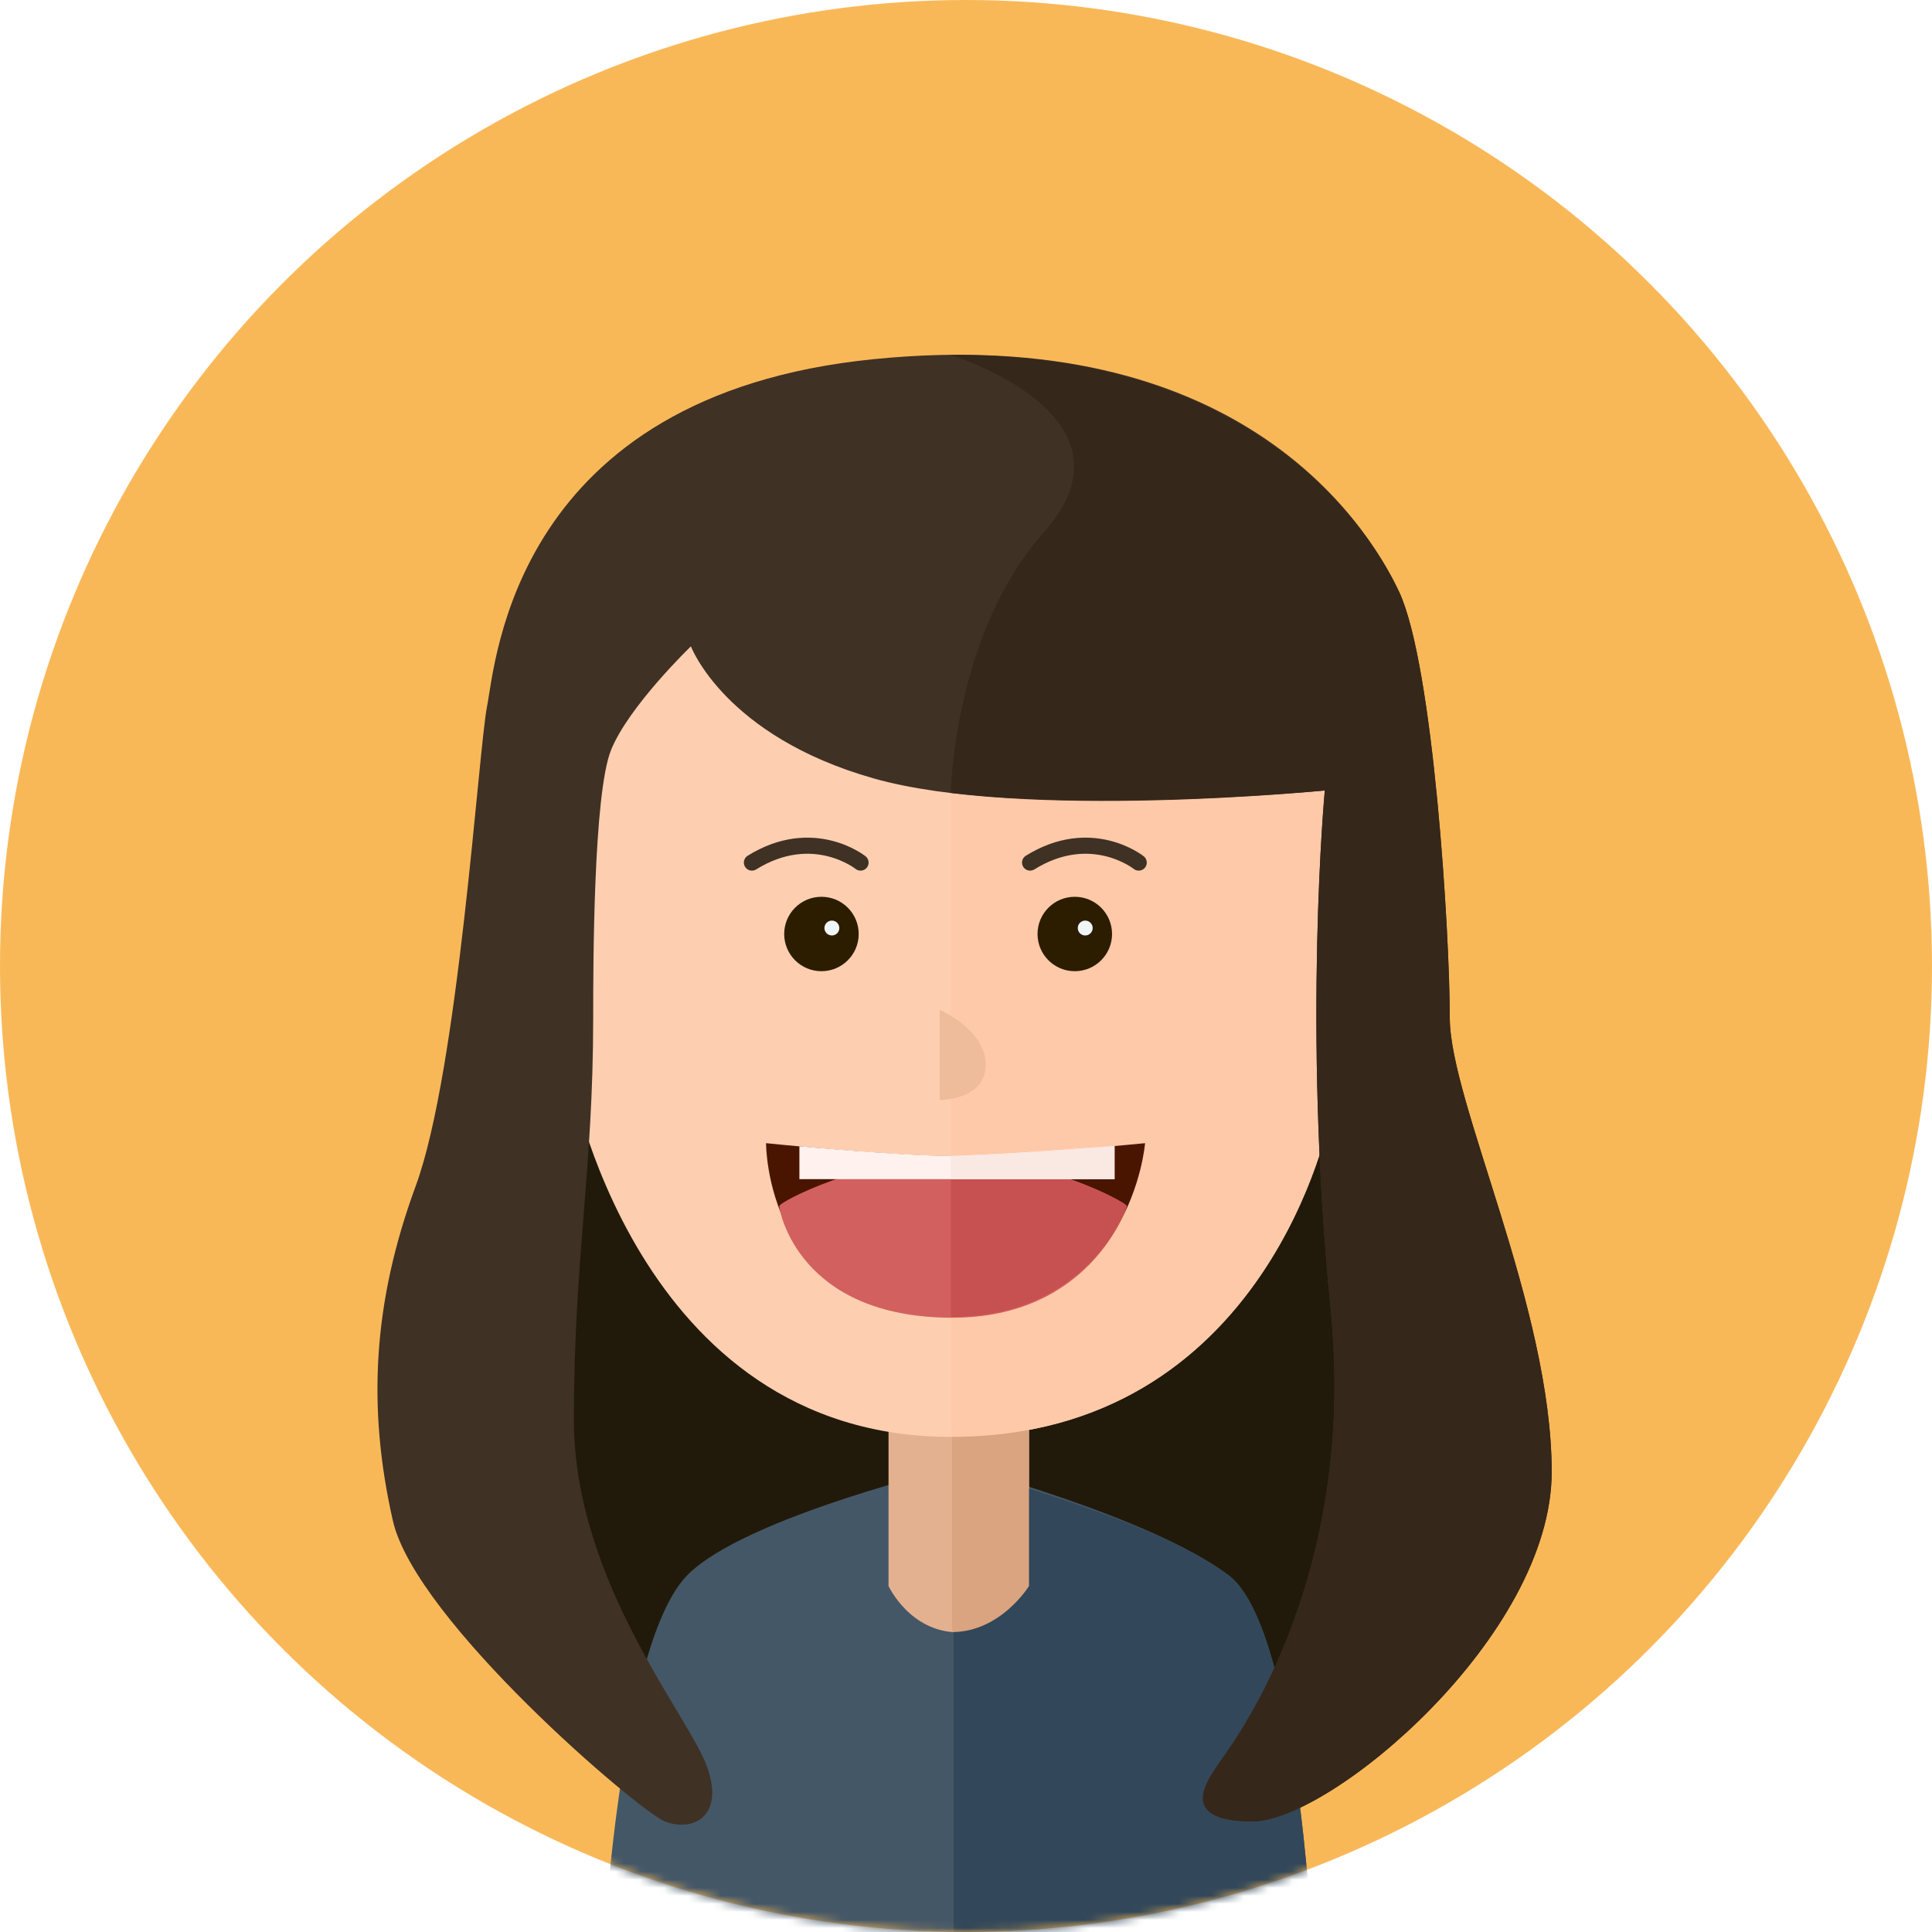 <?xml version="1.0" encoding="UTF-8" standalone="no"?>
<svg width="240px" height="240px" viewBox="0 0 240 240" version="1.1" xmlns="http://www.w3.org/2000/svg" xmlns:xlink="http://www.w3.org/1999/xlink" xmlns:sketch="http://www.bohemiancoding.com/sketch/ns">
    <!-- Generator: Sketch 3.3.3 (12081) - http://www.bohemiancoding.com/sketch -->
    <title>Girl</title>
    <desc>Created with Sketch.</desc>
    <defs>
        <circle id="path-1" cx="120" cy="120" r="120"></circle>
    </defs>
    <g id="Page-1" stroke="none" stroke-width="1" fill="none" fill-rule="evenodd" sketch:type="MSPage">
        <g id="Artboard-1" sketch:type="MSArtboardGroup" transform="translate(-30, -29)">
            <g id="Girl" sketch:type="MSLayerGroup" transform="translate(30, 29)">
                <mask id="mask-2" sketch:name="Mask" fill="white">
                    <use xlink:href="#path-1"></use>
                </mask>
                <use id="Mask" fill="#F9B858" sketch:type="MSShapeGroup" xlink:href="#path-1"></use>
                <g mask="url(#mask-2)">
                    <g transform="translate(46.875, 43.188)">
                        <g id="face" transform="translate(13.125, 19.688)">
                            <path d="M10.521,146.777 L106.855,146.777 L118.47,84.746 L60.363,54.593 L0.522,69.108 L2.839,115.372 L10.521,146.777 Z" id="Path-8" fill="#211A0A" sketch:type="MSShapeGroup"></path>
                            <path d="M15.093,177.505 C15.093,177.505 17.216,141.112 25.369,132.809 C32.535,125.511 59.131,119.238 59.131,119.238 C59.131,119.238 83.003,125.546 92.623,132.809 C101.046,139.169 102.944,177.505 102.944,177.505 L15.093,177.505 Z" id="Path-7" fill="#445767" sketch:type="MSShapeGroup"></path>
                            <path d="M50.376,96.116 L50.376,134.142 C50.376,134.142 53.028,139.901 59.102,139.901 C65.176,139.901 67.828,134.142 67.828,134.142 L67.828,96.116 L50.376,96.116 Z" id="Path-6" fill="#E3B190" sketch:type="MSShapeGroup"></path>
                            <path d="M10.774,70.299 C10.774,70.299 18.732,115.621 58.143,115.621 C97.555,115.621 105.189,75.939 105.189,75.939 C105.189,75.939 131.882,0.215 58.143,0.215 C-7.617,0.215 10.774,70.299 10.774,70.299 Z" id="Path-2" fill="#FDCEB0" sketch:type="MSShapeGroup"></path>
                        </g>
                        <g id="shades">
                            <path d="M71.586,197.193 L71.586,139.078 C71.586,139.078 96.128,145.234 105.748,152.497 C114.171,158.856 116.069,197.193 116.069,197.193 L71.586,197.193 Z" id="Path-7" fill="#324759" sketch:type="MSShapeGroup"></path>
                            <path d="M71.378,115.804 L71.378,159.554 C77.452,159.554 80.953,153.829 80.953,153.829 L80.953,115.804 L71.378,115.804 Z" id="Path-6" fill="#D9A47F" sketch:type="MSShapeGroup"></path>
                            <path d="M71.268,135.308 C71.268,135.308 72.366,135.301 72.905,135.285 C110.892,134.205 118.314,95.627 118.314,95.627 C118.314,95.627 144.611,21.025 72.898,19.915 C72.36,19.907 71.268,19.903 71.268,19.903 L71.268,135.308 Z" id="Path-2" fill="#FEC9A8" sketch:type="MSShapeGroup"></path>
                            <path d="M38.952,37.101 C38.952,37.101 43.131,48.252 61.646,53.506 C80.161,58.761 117.697,55.007 117.697,55.007 C117.697,55.007 114.923,84.495 118.408,119.245 C121.893,153.996 105.503,174.326 104.465,175.967 C103.426,177.609 99.001,183.08 108.705,183.08 C118.408,183.08 145.881,160.065 145.881,139.655 C145.881,119.245 133.222,93.685 133.222,83.246 C133.222,72.807 131.203,39.461 126.926,30.325 C122.648,21.189 106.406,-3.062 61.646,1.429 C16.886,5.919 14.71,39.112 13.632,44.53 C12.555,49.947 10.085,89.689 4.763,104.15 C-0.559,118.612 -1.267,131.684 1.934,145.735 C4.763,158.152 32.49,181.785 35.721,183.08 C38.952,184.376 43.195,182.676 40.993,176.371 C38.791,170.066 24.414,153.214 24.414,133.178 C24.414,113.142 26.812,102.435 26.812,83.246 C26.812,76.713 26.836,55.4 29.038,49.965 C31.24,44.53 38.952,37.101 38.952,37.101 Z" id="Path-1" fill="#3F3124" sketch:type="MSShapeGroup"></path>
                            <path d="M82.768,22.969 C71.585,35.534 71.233,55.305 71.233,55.305 C90.698,57.607 117.697,55.007 117.697,55.007 C117.697,55.007 114.923,84.495 118.408,119.245 C121.893,153.996 105.503,174.326 104.465,175.967 C103.426,177.609 99.001,183.08 108.705,183.08 C118.408,183.08 145.881,160.065 145.881,139.655 C145.881,119.245 133.222,93.685 133.222,83.246 C133.222,72.807 131.203,39.461 126.926,30.325 C122.981,21.9 108.512,0.649 71.233,0.912 C71.233,0.912 95.733,8.402 82.768,22.969 Z" id="Path-1" fill="#35271A" sketch:type="MSShapeGroup"></path>
                            <path d="M48.287,98.821 C48.287,98.821 63.745,100.413 70.954,100.413 C79.438,100.413 95.368,98.821 95.368,98.821 C95.368,98.821 93.719,120.327 70.954,120.327 C48.188,120.327 48.287,98.821 48.287,98.821 Z" id="Path-3" fill="#4A1500" sketch:type="MSShapeGroup"></path>
                            <path d="M49.928,106.638 C49.928,106.116 60.397,100.628 71.643,100.628 C82.889,100.628 93.152,106.227 93.097,106.638 C93.042,107.05 88.435,120.504 71.458,120.504 C52.279,120.504 49.928,107.161 49.928,106.638 Z" id="Path-5" fill="#D2605F" sketch:type="MSShapeGroup"></path>
                            <path d="M71.25,100.61 C82.496,100.61 93.152,106.227 93.097,106.638 C93.042,107.05 88.227,120.402 71.25,120.402 L71.25,100.61 Z" id="Path-5" fill="#C65150" sketch:type="MSShapeGroup"></path>
                            <path d="M52.43,99.205 C52.43,99.205 65.354,100.404 70.958,100.386 C76.883,100.367 91.578,99.159 91.578,99.159 L91.578,103.289 L52.43,103.289 L52.43,99.205 Z" id="Path-4" fill="#FFF2EE" sketch:type="MSShapeGroup"></path>
                            <path d="M71.25,100.389 C71.25,100.389 71.196,100.39 71.32,100.389 C77.458,100.325 91.578,99.165 91.578,99.165 L91.578,103.294 L71.25,103.294 L71.25,100.389 Z" id="Path-4" fill="#FAE8E2" sketch:type="MSShapeGroup"></path>
                            <path d="M69.86,82.266 L69.86,93.46 C69.86,93.46 75.576,93.485 75.576,89.093 C75.576,84.701 69.86,82.266 69.86,82.266 Z" id="Path-9" fill="#EEBB9B" sketch:type="MSShapeGroup"></path>
                            <ellipse id="Oval-1" fill="#2C1D00" sketch:type="MSShapeGroup" cx="55.168" cy="72.836" rx="4.628" ry="4.622"></ellipse>
                            <ellipse id="Oval-1-Copy" fill="#2C1D00" sketch:type="MSShapeGroup" cx="86.639" cy="72.836" rx="4.628" ry="4.622"></ellipse>
                            <ellipse id="Oval-3" fill="#F0F5F7" sketch:type="MSShapeGroup" cx="56.464" cy="72.096" rx="0.926" ry="0.924"></ellipse>
                            <ellipse id="Oval-3-Copy" fill="#F0F5F7" sketch:type="MSShapeGroup" cx="87.935" cy="72.096" rx="0.926" ry="0.924"></ellipse>
                            <path d="M60.025,63.964 C60.025,63.964 54.131,59.246 46.531,63.964" id="Path-10" stroke="#3F3124" stroke-width="2" stroke-linecap="round" sketch:type="MSShapeGroup"></path>
                            <path d="M94.58,63.964 C94.58,63.964 88.686,59.246 81.085,63.964" id="Path-10-Copy" stroke="#3F3124" stroke-width="2" stroke-linecap="round" sketch:type="MSShapeGroup"></path>
                        </g>
                    </g>
                </g>
            </g>
        </g>
    </g>
</svg>